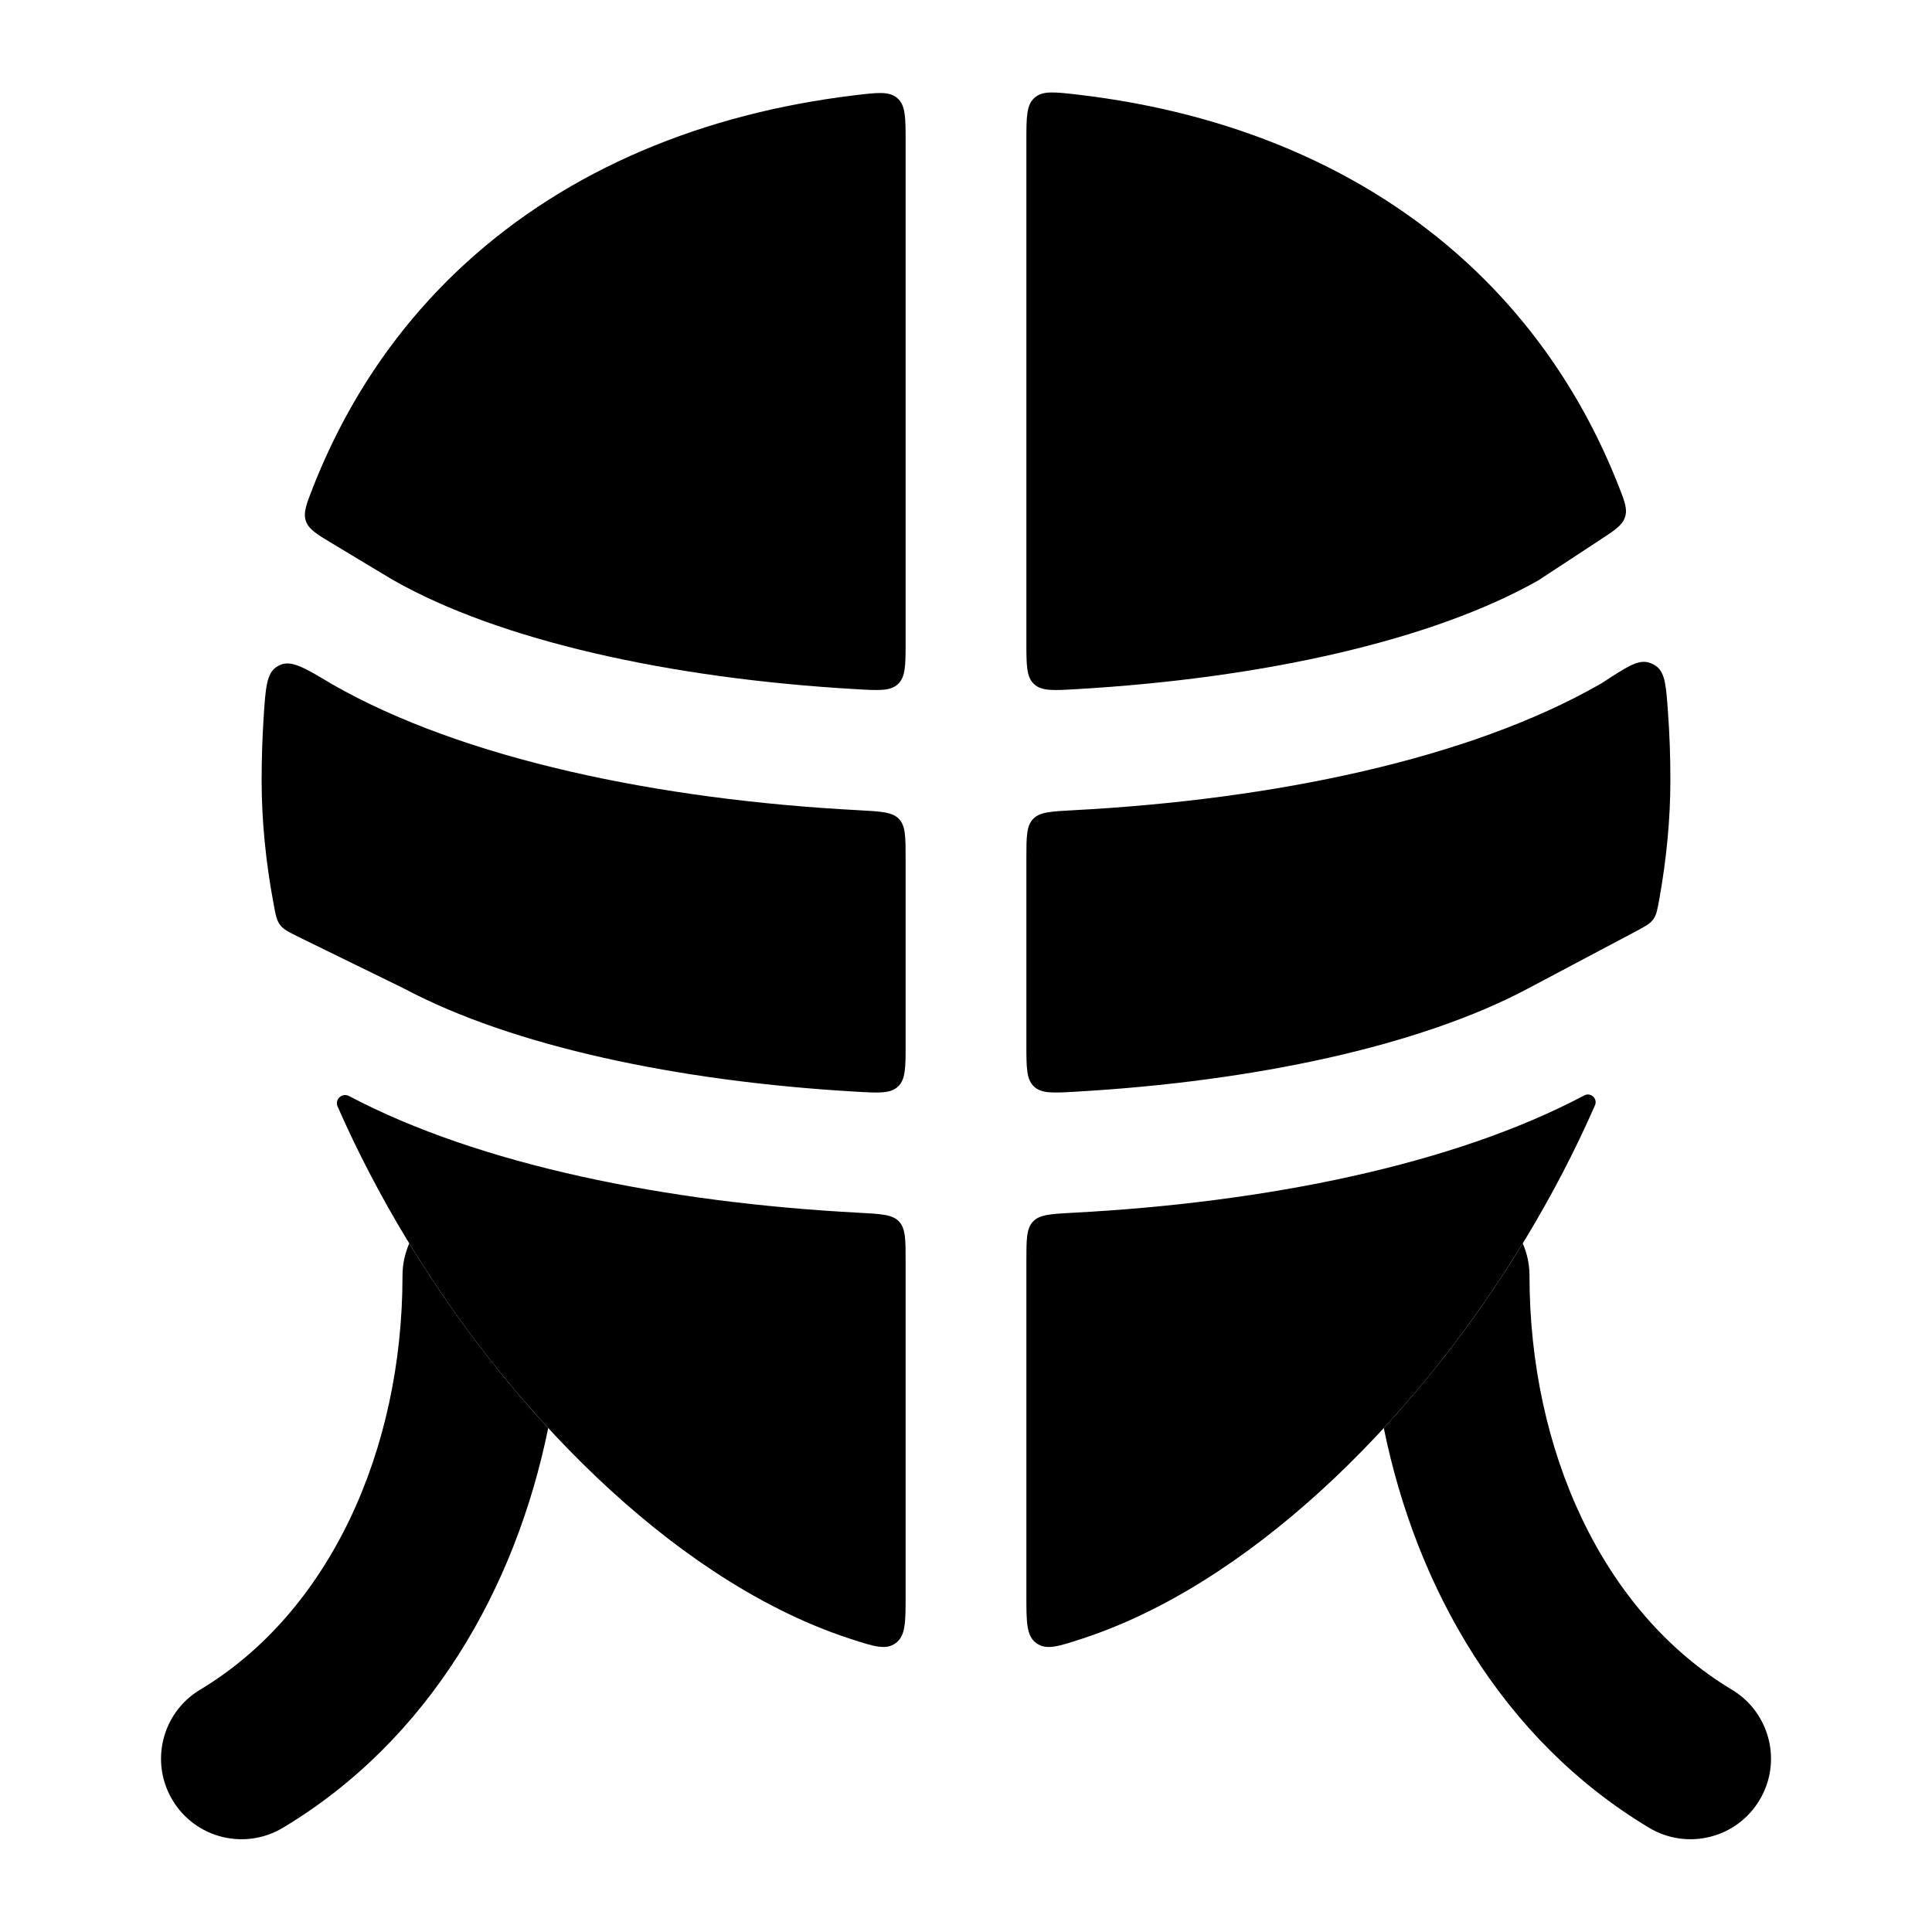 <svg width="24" height="24" viewBox="0 0 24 24" xmlns="http://www.w3.org/2000/svg">
    <path class="pr-icon-bulk-primary" fill-rule="evenodd" clip-rule="evenodd" d="M5.084 15.446C5.03 15.569 5 15.705 5 15.848C5 18.012 4.097 20.023 2.486 20.99C2.012 21.274 1.859 21.889 2.143 22.362C2.427 22.836 3.041 22.989 3.515 22.705C5.333 21.614 6.403 19.737 6.81 17.74C6.564 17.473 6.326 17.194 6.098 16.904C5.737 16.446 5.396 15.957 5.084 15.446ZM17.19 17.74C17.436 17.473 17.674 17.194 17.902 16.904C18.263 16.446 18.604 15.957 18.916 15.446C18.97 15.569 19 15.705 19 15.848C19 18.012 19.903 20.023 21.514 20.99C21.988 21.274 22.142 21.889 21.857 22.362C21.573 22.836 20.959 22.989 20.485 22.705C18.667 21.614 17.597 19.737 17.19 17.74Z" />
    <g class="pr-icon-bulk-secondary">
        <path class="pr-icon-bulk-primary"     d="M11.25 1.765C11.25 1.462 11.25 1.31 11.149 1.221C11.048 1.131 10.903 1.149 10.613 1.184C8.743 1.41 7.067 2.095 5.779 3.275C4.959 4.026 4.318 4.958 3.886 6.059C3.805 6.265 3.765 6.369 3.8 6.473C3.836 6.576 3.935 6.636 4.135 6.756L4.879 7.203C6.204 7.958 8.323 8.428 10.632 8.561C10.919 8.578 11.062 8.586 11.156 8.497C11.25 8.408 11.25 8.262 11.25 7.969V1.765Z"     />
        <path class="pr-icon-bulk-primary"     d="M4.114 8.493C3.785 8.296 3.621 8.197 3.478 8.261C3.467 8.266 3.455 8.272 3.445 8.278C3.311 8.359 3.299 8.543 3.275 8.911C3.259 9.165 3.25 9.425 3.25 9.691C3.25 10.196 3.302 10.712 3.399 11.23C3.424 11.366 3.437 11.434 3.48 11.491C3.523 11.548 3.588 11.579 3.717 11.643L5.003 12.272C5.01 12.275 5.018 12.279 5.025 12.283C6.36 12.992 8.41 13.433 10.632 13.561C10.919 13.578 11.062 13.586 11.156 13.497C11.25 13.408 11.25 13.262 11.25 12.969L11.25 10.672C11.25 10.398 11.25 10.261 11.168 10.174C11.086 10.087 10.947 10.08 10.668 10.065C8.183 9.934 5.755 9.431 4.128 8.501L4.114 8.493Z"     />
        <path class="pr-icon-bulk-primary"     d="M4.333 13.614C4.247 13.572 4.155 13.658 4.194 13.746C4.69 14.875 5.351 15.957 6.098 16.904C6.919 17.945 7.866 18.857 8.859 19.514C9.402 19.873 9.974 20.166 10.557 20.356C10.854 20.453 11.003 20.502 11.126 20.412C11.25 20.322 11.25 20.153 11.25 19.816V15.672C11.25 15.398 11.25 15.261 11.168 15.174C11.086 15.087 10.947 15.08 10.668 15.065C8.281 14.939 5.952 14.47 4.333 13.614Z"     />
        <path class="pr-icon-bulk-primary"     d="M12.75 19.816C12.75 20.153 12.75 20.322 12.874 20.412C12.998 20.502 13.147 20.453 13.444 20.356C14.027 20.165 14.598 19.873 15.14 19.514C16.134 18.857 17.081 17.946 17.902 16.904C18.652 15.952 19.316 14.866 19.813 13.731C19.85 13.647 19.76 13.565 19.679 13.608C18.059 14.468 15.725 14.939 13.332 15.065C13.054 15.08 12.915 15.087 12.833 15.174C12.75 15.261 12.75 15.398 12.75 15.672V19.816Z"     />
        <path class="pr-icon-bulk-primary"     d="M20.311 11.575C20.434 11.509 20.496 11.477 20.537 11.421C20.578 11.365 20.589 11.299 20.613 11.167C20.702 10.67 20.75 10.175 20.75 9.691C20.75 9.407 20.741 9.13 20.721 8.859C20.698 8.526 20.686 8.359 20.575 8.276C20.548 8.256 20.514 8.24 20.481 8.23C20.348 8.191 20.203 8.287 19.912 8.477C19.899 8.486 19.886 8.494 19.872 8.501C18.245 9.431 15.818 9.934 13.332 10.065C13.054 10.08 12.915 10.087 12.833 10.174C12.75 10.261 12.75 10.398 12.75 10.672L12.75 12.969C12.75 13.262 12.75 13.408 12.844 13.497C12.938 13.586 13.082 13.578 13.369 13.561C15.591 13.433 17.64 12.992 18.975 12.283L20.311 11.575Z"     />
        <path class="pr-icon-bulk-primary"     d="M19.873 6.709C20.061 6.586 20.155 6.524 20.187 6.422C20.22 6.321 20.18 6.221 20.101 6.022C19.67 4.933 19.033 4.008 18.222 3.262C16.934 2.079 15.257 1.393 13.384 1.175C13.096 1.142 12.951 1.125 12.851 1.215C12.75 1.304 12.75 1.455 12.75 1.757V7.969C12.75 8.262 12.75 8.408 12.844 8.497C12.938 8.586 13.082 8.578 13.369 8.561C15.671 8.428 17.783 7.961 19.109 7.21L19.873 6.709Z"     />
    </g>
</svg>
